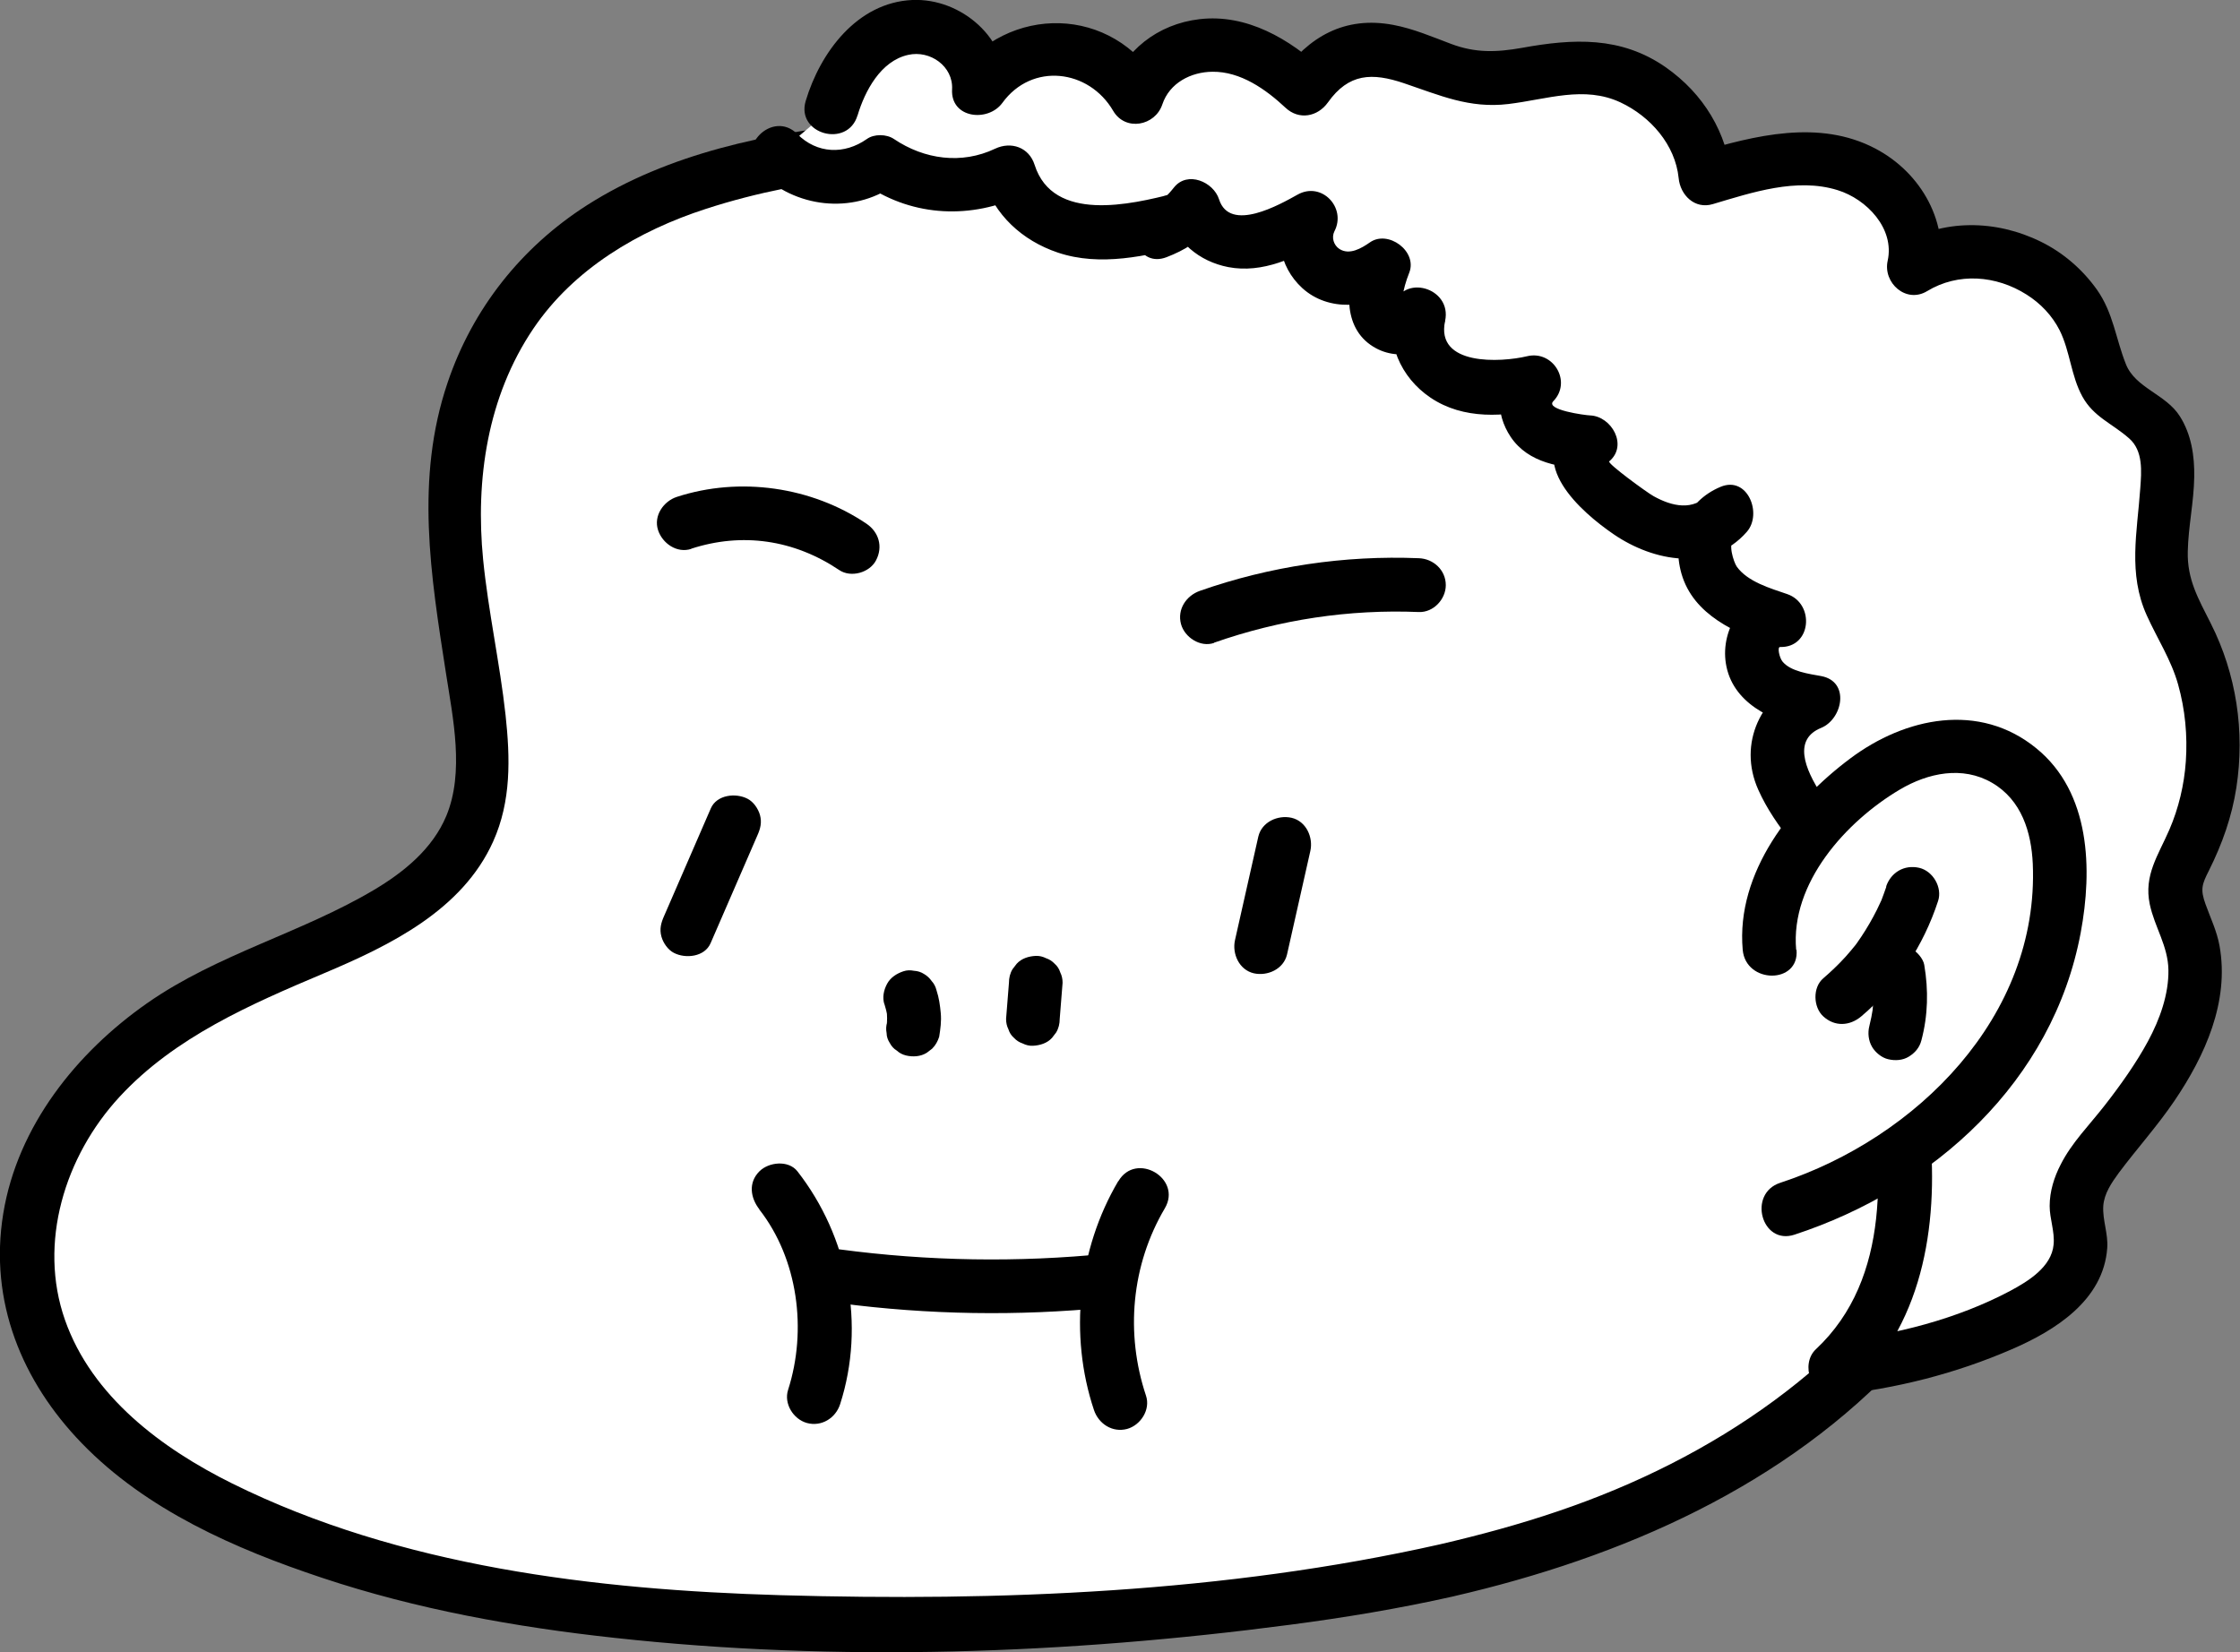 <?xml version="1.0" encoding="UTF-8"?>
<svg id="_레이어_2" data-name="레이어 2" xmlns="http://www.w3.org/2000/svg" viewBox="0 0 124.86 92.11">
  <rect x="0" y="0" width="124.86" height="92.11" fill="#808080" stroke="none"/>
  <defs>
    <style>
      .cls-1 {
        fill: #fff;
      }
    </style>
  </defs>
  <g id="_레이어_1-2" data-name="레이어 1">
    <g>
      <g>
        <path class="cls-1" d="m80.63,87.55c12.24-2.79,23.24-8.42,29.64-20.24,1.57-2.9,2.58-6.11,3.17-9.4,2.4-13.45-2.93-28.12-13.23-36.4-3.17-2.55-6.74-4.51-10.4-6.18-11.04-5.01-23.11-7.37-35.12-7.31-5.31.03-10.65.53-15.73,2.17-8.07,2.6-12.8,8.03-13.59,16.47-.49,5.26,1.41,10.65,1.5,15.91.12,6.31-5.56,8.75-10.55,10.8-5.96,2.44-11.68,5.69-14.02,12.12-2.8,7.72,1.95,14.26,8.65,17.87,9.45,5.09,21.98,6.77,32.56,7.06,9.8.27,19.62-.13,29.34-1.48,2.63-.36,5.23-.82,7.78-1.4Z"/>
        <path d="m81.03,88.99c9.36-2.16,18.52-6.14,25.12-13.33,3.67-4,6.52-8.78,7.98-14.03s1.7-10.55.97-15.82c-1.38-10.04-6.47-19.67-14.54-25.91-4.74-3.66-10.28-6.22-15.88-8.26s-11.81-3.53-17.92-4.34-12.45-1.06-18.62-.44c-5.3.54-10.86,1.67-15.42,4.58-3.66,2.34-6.38,5.77-7.77,9.89-1.82,5.37-.94,10.75-.09,16.21.39,2.51,1.03,5.5.02,7.94-.77,1.85-2.38,3.15-4.05,4.14-4.07,2.41-8.71,3.57-12.62,6.3S.98,62.75.18,67.66s1.05,9.36,4.38,12.8c3.6,3.72,8.55,5.89,13.39,7.5,5.28,1.76,10.79,2.75,16.32,3.35,12.43,1.36,25.24.9,37.62-.73,3.07-.4,6.13-.91,9.15-1.59,1.88-.42,1.09-3.32-.8-2.89-11.96,2.69-24.5,3.18-36.72,2.83-10.32-.3-21.22-1.59-30.58-6.23-3.91-1.94-7.82-4.84-9.32-9.12s-.02-9.12,3.05-12.44,7.29-5.15,11.41-6.89c3.67-1.55,7.69-3.51,9.41-7.34,1.01-2.25.95-4.64.69-7.05-.32-2.9-.96-5.76-1.25-8.66-.44-4.47.24-9.09,2.8-12.88,2.26-3.34,5.86-5.46,9.63-6.68,5.67-1.84,11.69-2.22,17.62-2.1,11.59.23,23.25,2.78,33.7,7.85,4.78,2.32,9.2,5.24,12.72,9.26,3.11,3.55,5.47,7.78,7,12.23,3.27,9.55,2.95,20.58-2.38,29.34-4.79,7.88-12.52,13.09-21.15,16.02-2.17.74-4.39,1.34-6.63,1.86-1.88.43-1.08,3.33.8,2.89Z"/>
      </g>
      <g>
        <path class="cls-1" d="m46.36,6.04c.57-2.06,2.01-4.03,4.04-4.47s4.43,1.29,4.18,3.41c.99-1.49,2.76-2.39,4.5-2.3s3.42,1.16,4.27,2.74c.53-1.86,2.52-2.99,4.4-2.92s3.6,1.13,4.98,2.45c2.47-3.7,5.35-1.92,8.43-.84,2.78.98,5.77-1.05,8.8-.14,2.63.79,4.91,3.15,5.11,5.96,2.47-.74,5.09-1.49,7.59-.83s4.7,3.27,4.01,5.84c3.38-2.17,8.5-.3,9.8,3.59.43,1.28.54,2.78,1.53,3.67.49.44,1.12.66,1.63,1.08,2.51,2.04.2,6.28,1.04,9.46.26.99.83,1.85,1.29,2.75,1.93,3.77,1.89,8.54-.1,12.28-.25.46-.53.93-.6,1.45-.14.95.41,1.84.74,2.74,1.54,4.25-1.79,8.55-4.64,12.01-.78.95-1.58,2.02-1.59,3.26,0,.68.23,1.34.23,2.01.01,2.05-1.96,3.47-3.77,4.31-3.13,1.46-6.5,2.38-9.92,2.72,2.43-2.19,3.62-5.57,3.86-8.9s-.34-6.65-.93-9.93c-.19-1.08-.44-2.26-1.28-2.93-.53-.43-1.25-.59-1.73-1.08-1.24-1.23-.21-3.44,1.16-4.52-1.08-1.45-4.14-4.74-4.31-6.53-.14-1.4.77-2.83,2.06-3.27-1.24-.21-2.6-.63-3.24-1.75s.1-2.98,1.35-2.81c-1.38-.46-2.84-1-3.69-2.21s-.61-3.31.77-3.76c-.79,1.04-2.28,1.29-3.51.95s-2.29-1.16-3.32-1.96c-.47-.37-.95-.76-1.19-1.31s-.15-1.31.36-1.61c-.99-.04-2.04-.1-2.83-.72s-1.07-2-.29-2.63c-1.46.37-3.05.54-4.43-.08s-2.42-2.25-1.98-3.73c-.12.98-1.69,1-2.18.16s-.21-1.94.18-2.84c-.9.72-2.21.94-3.2.36s-1.45-2.05-.81-3.03c-1.13.63-2.3,1.28-3.59,1.33s-2.69-.68-3-1.97c-.47.65-1.14,1.14-1.89,1.38.26-.42.74-.68,1.22-.66-1.79.46-3.64.92-5.46.65s-3.65-1.46-4.14-3.3c-2.25,1.15-5.09.94-7.15-.54-1.67,1.29-4.26,1.05-5.69-.51"/>
        <path d="m47.8,6.44c.41-1.37,1.29-3.04,2.82-3.38,1.23-.28,2.52.64,2.45,1.92-.09,1.62,2,1.85,2.8.76,1.65-2.28,4.83-1.88,6.18.44.68,1.16,2.34.84,2.74-.36s1.6-1.81,2.79-1.82c1.57-.02,2.98.98,4.08,2.01.75.7,1.79.5,2.36-.3,1.16-1.63,2.46-1.67,4.24-1.07,1.99.67,3.64,1.42,5.81,1.16s4.23-1.04,6.26-.09c1.66.78,3.05,2.35,3.24,4.22.09.94.89,1.75,1.9,1.45,2.19-.65,4.68-1.49,6.96-.78,1.62.5,3.19,2.14,2.79,3.94-.27,1.23,1.03,2.4,2.2,1.69,1.73-1.05,3.85-.88,5.54.19.78.49,1.43,1.17,1.85,2,.58,1.17.63,2.53,1.26,3.68s1.66,1.5,2.61,2.34c.79.69.69,1.84.62,2.79-.17,2.44-.69,4.74.36,7.07.59,1.31,1.36,2.47,1.75,3.86s.53,2.84.43,4.29c-.09,1.3-.4,2.61-.92,3.81-.61,1.41-1.43,2.53-1.09,4.15.27,1.28,1.02,2.32,1.04,3.67s-.48,2.75-1.14,3.97-1.52,2.43-2.4,3.56-1.84,2.08-2.46,3.3c-.37.71-.62,1.51-.62,2.32,0,.72.29,1.43.22,2.15-.11,1.25-1.42,2.05-2.41,2.58-2.97,1.58-6.44,2.46-9.77,2.82l1.06,2.56c4-3.75,4.74-9.51,4.18-14.71-.16-1.48-.39-2.95-.65-4.41-.21-1.23-.36-2.54-.98-3.64-.3-.53-.71-1-1.2-1.36-.35-.26-1.18-.48-1.43-.84-.53-.78.62-1.94,1.16-2.39.45-.38.61-1.33.23-1.82-.94-1.25-6.21-6.34-3.15-7.59,1.2-.49,1.63-2.59,0-2.89-.65-.12-1.71-.25-2.16-.82-.17-.22-.29-.8-.13-.8,1.76.05,1.95-2.42.4-2.95-.93-.32-2.2-.68-2.81-1.53-.17-.24-.54-1.36-.11-1.54l-1.46-2.51c-.85.97-2.05.69-3.07.12-.35-.19-2.6-1.83-2.47-1.94,1.06-.89.13-2.51-1.06-2.56-.29-.01-2.52-.31-2.06-.79,1.06-1.09,0-2.86-1.46-2.51s-5.11.55-4.57-1.96c.41-1.88-2.41-2.68-2.89-.8.55-.24.69-.35.42-.34.17.22.2.17.08-.14.08-.5.2-.93.39-1.41.48-1.2-1.18-2.42-2.2-1.69-.46.32-1.13.72-1.69.36-.32-.21-.45-.64-.28-.98.69-1.32-.71-2.8-2.05-2.05-.97.54-3.78,2.15-4.38.26-.31-.97-1.76-1.6-2.51-.66-.35.44-.69.79-1.23,1l1.46,2.51.16-.22-.4-2.95c-2.38.61-6.73,1.64-7.76-1.6-.31-.98-1.31-1.32-2.2-.9-1.87.89-3.95.6-5.64-.54-.41-.28-1.11-.29-1.51,0-1.25.88-2.78.83-3.88-.28-1.37-1.37-3.49.75-2.12,2.12,1.98,1.99,5.18,2.38,7.51.75h-1.51c2.62,1.76,5.85,1.88,8.67.54l-2.2-.9c.64,2.01,2.19,3.43,4.17,4.1,2.37.8,4.94.19,7.28-.4,1.59-.41,1.32-3.13-.4-2.95-.93.1-1.67.36-2.28,1.1-.84,1.02-.09,3.1,1.46,2.51,1.02-.39,1.86-.91,2.55-1.77l-2.51-.66c.5,1.58,1.77,2.66,3.4,2.98,1.93.37,3.75-.53,5.39-1.45l-2.05-2.05c-.83,1.57-.53,3.46.79,4.67,1.47,1.34,3.73,1.13,5.27.05l-2.2-1.69c-.68,1.69-.81,4.01,1.05,5,1.48.79,3.42.15,3.85-1.52l-2.89-.8c-.43,1.98.38,3.93,2.07,5.07,1.84,1.24,4.13,1.08,6.19.58l-1.46-2.51c-1.11,1.15-1.14,2.81-.26,4.12.99,1.47,2.8,1.72,4.44,1.79l-1.06-2.56c-2.62,2.19.54,4.95,2.35,6.19,2.23,1.53,5.44,2.14,7.43-.13.88-1,.05-3.14-1.46-2.51-1.94.81-2.76,2.82-2.18,4.85.67,2.31,3.03,3.31,5.1,4.02l.4-2.95c-2.06-.06-3.32,2.02-3.03,3.91.34,2.21,2.54,3.24,4.52,3.6v-2.89c-2.56,1.05-3.87,3.76-2.71,6.35.95,2.13,2.67,3.81,4.06,5.65l.23-1.82c-1.63,1.38-2.87,3.93-1.68,5.96.27.45.65.83,1.08,1.13s1.07.45,1.43.87c.78.89.78,2.81.97,3.91.88,5.21,1.35,11.53-2.88,15.49-.89.83-.26,2.7,1.06,2.56,3.42-.37,6.7-1.19,9.86-2.56,2.41-1.04,5.11-2.73,5.32-5.64.06-.8-.27-1.57-.22-2.35.05-.7.47-1.3.87-1.85,1.01-1.35,2.14-2.6,3.09-4,1.71-2.52,3.08-5.54,2.52-8.65-.15-.83-.5-1.54-.78-2.32-.3-.83-.2-1.11.19-1.88.74-1.48,1.28-3,1.53-4.63.48-3.13,0-6.32-1.43-9.15-.69-1.37-1.32-2.44-1.28-4.01.03-1.39.34-2.76.36-4.15.02-1.17-.16-2.37-.8-3.38-.78-1.24-2.48-1.57-3.01-2.91-.57-1.43-.7-2.86-1.62-4.16-.8-1.12-1.87-2.05-3.11-2.66-2.51-1.24-5.47-1.29-7.9.18l2.2,1.69c.63-2.89-.96-5.72-3.54-7.07-3.12-1.64-6.72-.73-9.9.22l1.9,1.45c-.26-2.56-1.57-4.72-3.68-6.2-2.5-1.74-5.16-1.6-8.02-1.08-1.42.25-2.58.29-3.94-.22-1.06-.4-2.11-.85-3.22-1.06-2.7-.51-4.73.64-6.27,2.82l2.36-.3c-1.87-1.73-4.26-3.15-6.9-2.84-2.32.27-4.23,1.75-4.98,3.97l2.74-.36c-2.58-4.4-8.43-4.48-11.36-.44l2.8.76C56.23,2.17,53.59-.12,50.85,0c-3.07.14-5.13,2.92-5.94,5.63-.55,1.85,2.34,2.65,2.89.8h0Z"/>
      </g>
      <g>
        <path class="cls-1" d="m98.62,52.95c-.49-4.15,3.47-8.52,6.81-10.4,2.37-1.33,5.2-1.41,7.3.49,1.68,1.51,2.17,3.99,2.06,6.17-.21,4.16-1.91,8.24-4.61,11.38s-6.57,5.52-10.57,6.8"/>
        <path d="m100.12,52.95c-.33-3.72,2.78-7.16,5.79-8.94,1.56-.92,3.48-1.33,5.13-.37s2.19,2.76,2.27,4.52c.36,8.51-6.49,15.29-14.08,17.78-1.83.6-1.04,3.5.8,2.89,7.77-2.55,14.4-8.54,15.95-16.83.66-3.53.55-7.82-2.47-10.28-3.18-2.6-7.31-1.73-10.37.56-3.27,2.44-6.38,6.35-6,10.67.17,1.91,3.17,1.93,3,0h0Z"/>
      </g>
      <g>
        <path class="cls-1" d="m40.92,45.83c-.87,2-1.73,3.99-2.6,5.99"/>
        <path d="m39.62,45.07c-.87,2-1.73,3.99-2.6,5.99-.17.38-.27.73-.15,1.16.1.35.36.73.69.9.65.34,1.72.23,2.05-.54.87-2,1.73-3.99,2.6-5.99.17-.38.27-.73.15-1.16-.1-.35-.36-.73-.69-.9-.65-.34-1.72-.23-2.05.54h0Z"/>
      </g>
      <g>
        <path class="cls-1" d="m71.59,47.04c-.43,1.92-.87,3.85-1.3,5.77"/>
        <path d="m70.14,46.64c-.43,1.92-.87,3.85-1.3,5.77-.17.76.23,1.66,1.05,1.85.76.17,1.66-.23,1.85-1.05.43-1.92.87-3.85,1.3-5.77.17-.76-.23-1.66-1.05-1.85-.76-.17-1.66.23-1.85,1.05h0Z"/>
      </g>
      <g>
        <path class="cls-1" d="m38.13,29.14c3.12-1.04,6.66-.54,9.41,1.34"/>
        <path d="m38.53,30.59c2.83-.92,5.72-.51,8.25,1.19.65.44,1.69.15,2.05-.54.4-.76.16-1.58-.54-2.05-3.06-2.06-7.05-2.63-10.56-1.49-.74.24-1.31,1.05-1.05,1.85.24.74,1.05,1.31,1.85,1.05h0Z"/>
      </g>
      <g>
        <path class="cls-1" d="m67.28,34.38c3.79-1.34,7.82-1.94,11.82-1.76"/>
        <path d="m67.67,35.83c3.68-1.29,7.52-1.87,11.42-1.71.81.03,1.5-.71,1.5-1.5,0-.84-.69-1.47-1.5-1.5-4.14-.17-8.31.45-12.21,1.82-.76.27-1.27,1.03-1.05,1.85.2.74,1.08,1.32,1.85,1.05h0Z"/>
      </g>
      <g>
        <path class="cls-1" d="m50.74,55.58c.19.57.24,1.2.14,1.8"/>
        <path d="m49.3,55.98c.07.22.13.45.16.68l-.05-.4c.05.34.05.68,0,1.03l.05-.4s0,.07-.01.1c-.06.2-.07.4-.03.6,0,.2.07.39.18.56.09.17.22.32.39.42.14.13.31.22.51.27.38.09.81.07,1.16-.15l.3-.23c.19-.19.31-.41.39-.66.07-.43.13-.87.09-1.31s-.1-.87-.24-1.29c-.05-.2-.14-.37-.27-.51-.11-.16-.25-.29-.42-.39-.17-.11-.36-.17-.56-.18-.2-.04-.4-.04-.6.03-.36.12-.71.34-.9.69s-.28.77-.15,1.16h0Z"/>
      </g>
      <g>
        <path class="cls-1" d="m57.74,54.79l-.16,2.01"/>
        <path d="m56.24,54.79l-.16,2.01c0,.21.04.4.13.58.06.19.16.35.31.48.14.15.3.25.48.31.18.09.37.14.58.13.39-.02.79-.14,1.06-.44l.23-.3c.14-.23.2-.49.2-.76l.16-2.01c0-.21-.04-.4-.13-.58-.06-.19-.16-.35-.31-.48-.14-.15-.3-.25-.48-.31-.18-.09-.37-.14-.58-.13-.39.02-.79.14-1.06.44l-.23.3c-.14.23-.2.49-.2.76h0Z"/>
      </g>
      <g>
        <path class="cls-1" d="m46.79,71.15c4.93.66,9.96.74,14.92.24"/>
        <path d="m46.79,72.65c4.95.65,9.95.73,14.92.24.81-.08,1.5-.63,1.5-1.5,0-.75-.69-1.58-1.5-1.5-4.97.5-9.97.42-14.92-.24-.8-.11-1.5.77-1.5,1.5,0,.9.69,1.39,1.5,1.5h0Z"/>
      </g>
      <g>
        <path class="cls-1" d="m63.63,66.61c-2.04,3.4-2.49,7.82-1.2,11.61"/>
        <path d="m62.33,65.85c-2.24,3.8-2.75,8.57-1.35,12.76.26.77,1.03,1.27,1.85,1.05.75-.21,1.31-1.07,1.05-1.85-1.16-3.47-.82-7.28,1.05-10.45.98-1.67-1.61-3.18-2.59-1.51h0Z"/>
      </g>
      <g>
        <path class="cls-1" d="m43.38,66.36c2.48,3.12,3.27,7.66,1.99,11.52"/>
        <path d="m42.32,67.42c2.16,2.76,2.68,6.72,1.61,10.06-.25.77.29,1.64,1.05,1.85.81.22,1.6-.27,1.85-1.05,1.42-4.42.46-9.34-2.38-12.98-.5-.64-1.6-.52-2.12,0-.63.63-.5,1.48,0,2.12h0Z"/>
      </g>
      <g>
        <path class="cls-1" d="m106.59,49.81c-.73,2.24-2.1,4.26-3.9,5.77"/>
        <path d="m105.15,49.42c-.09.27-.19.53-.29.8s.1-.23.02-.05c-.03.06-.05.11-.08.17-.06.13-.12.26-.18.38-.26.52-.55,1.02-.87,1.5-.08.12-.16.23-.24.35-.04.05-.07.1-.11.15-.16.22.15-.19.03-.04-.18.22-.36.44-.55.65-.39.43-.81.83-1.25,1.21-.6.51-.56,1.61,0,2.12.64.59,1.48.54,2.12,0,2-1.69,3.47-3.95,4.28-6.43.25-.75-.28-1.67-1.05-1.85-.83-.19-1.58.25-1.85,1.05h0Z"/>
      </g>
      <g>
        <path class="cls-1" d="m105.8,54.18c.2,1.13.14,2.31-.16,3.42"/>
        <path d="m104.35,54.58c.02.1.03.21.05.32l-.05-.4c.09.7.09,1.4,0,2.1l.05-.4c-.05.34-.12.67-.2,1-.1.38-.05.82.15,1.16.18.31.54.61.9.69.38.09.81.07,1.16-.15s.59-.51.69-.9c.37-1.39.4-2.8.16-4.21-.06-.35-.4-.72-.69-.9-.32-.19-.8-.27-1.16-.15s-.71.34-.9.69l-.15.36c-.07.27-.07.53,0,.8h0Z"/>
      </g>
    </g>
  </g>
</svg>